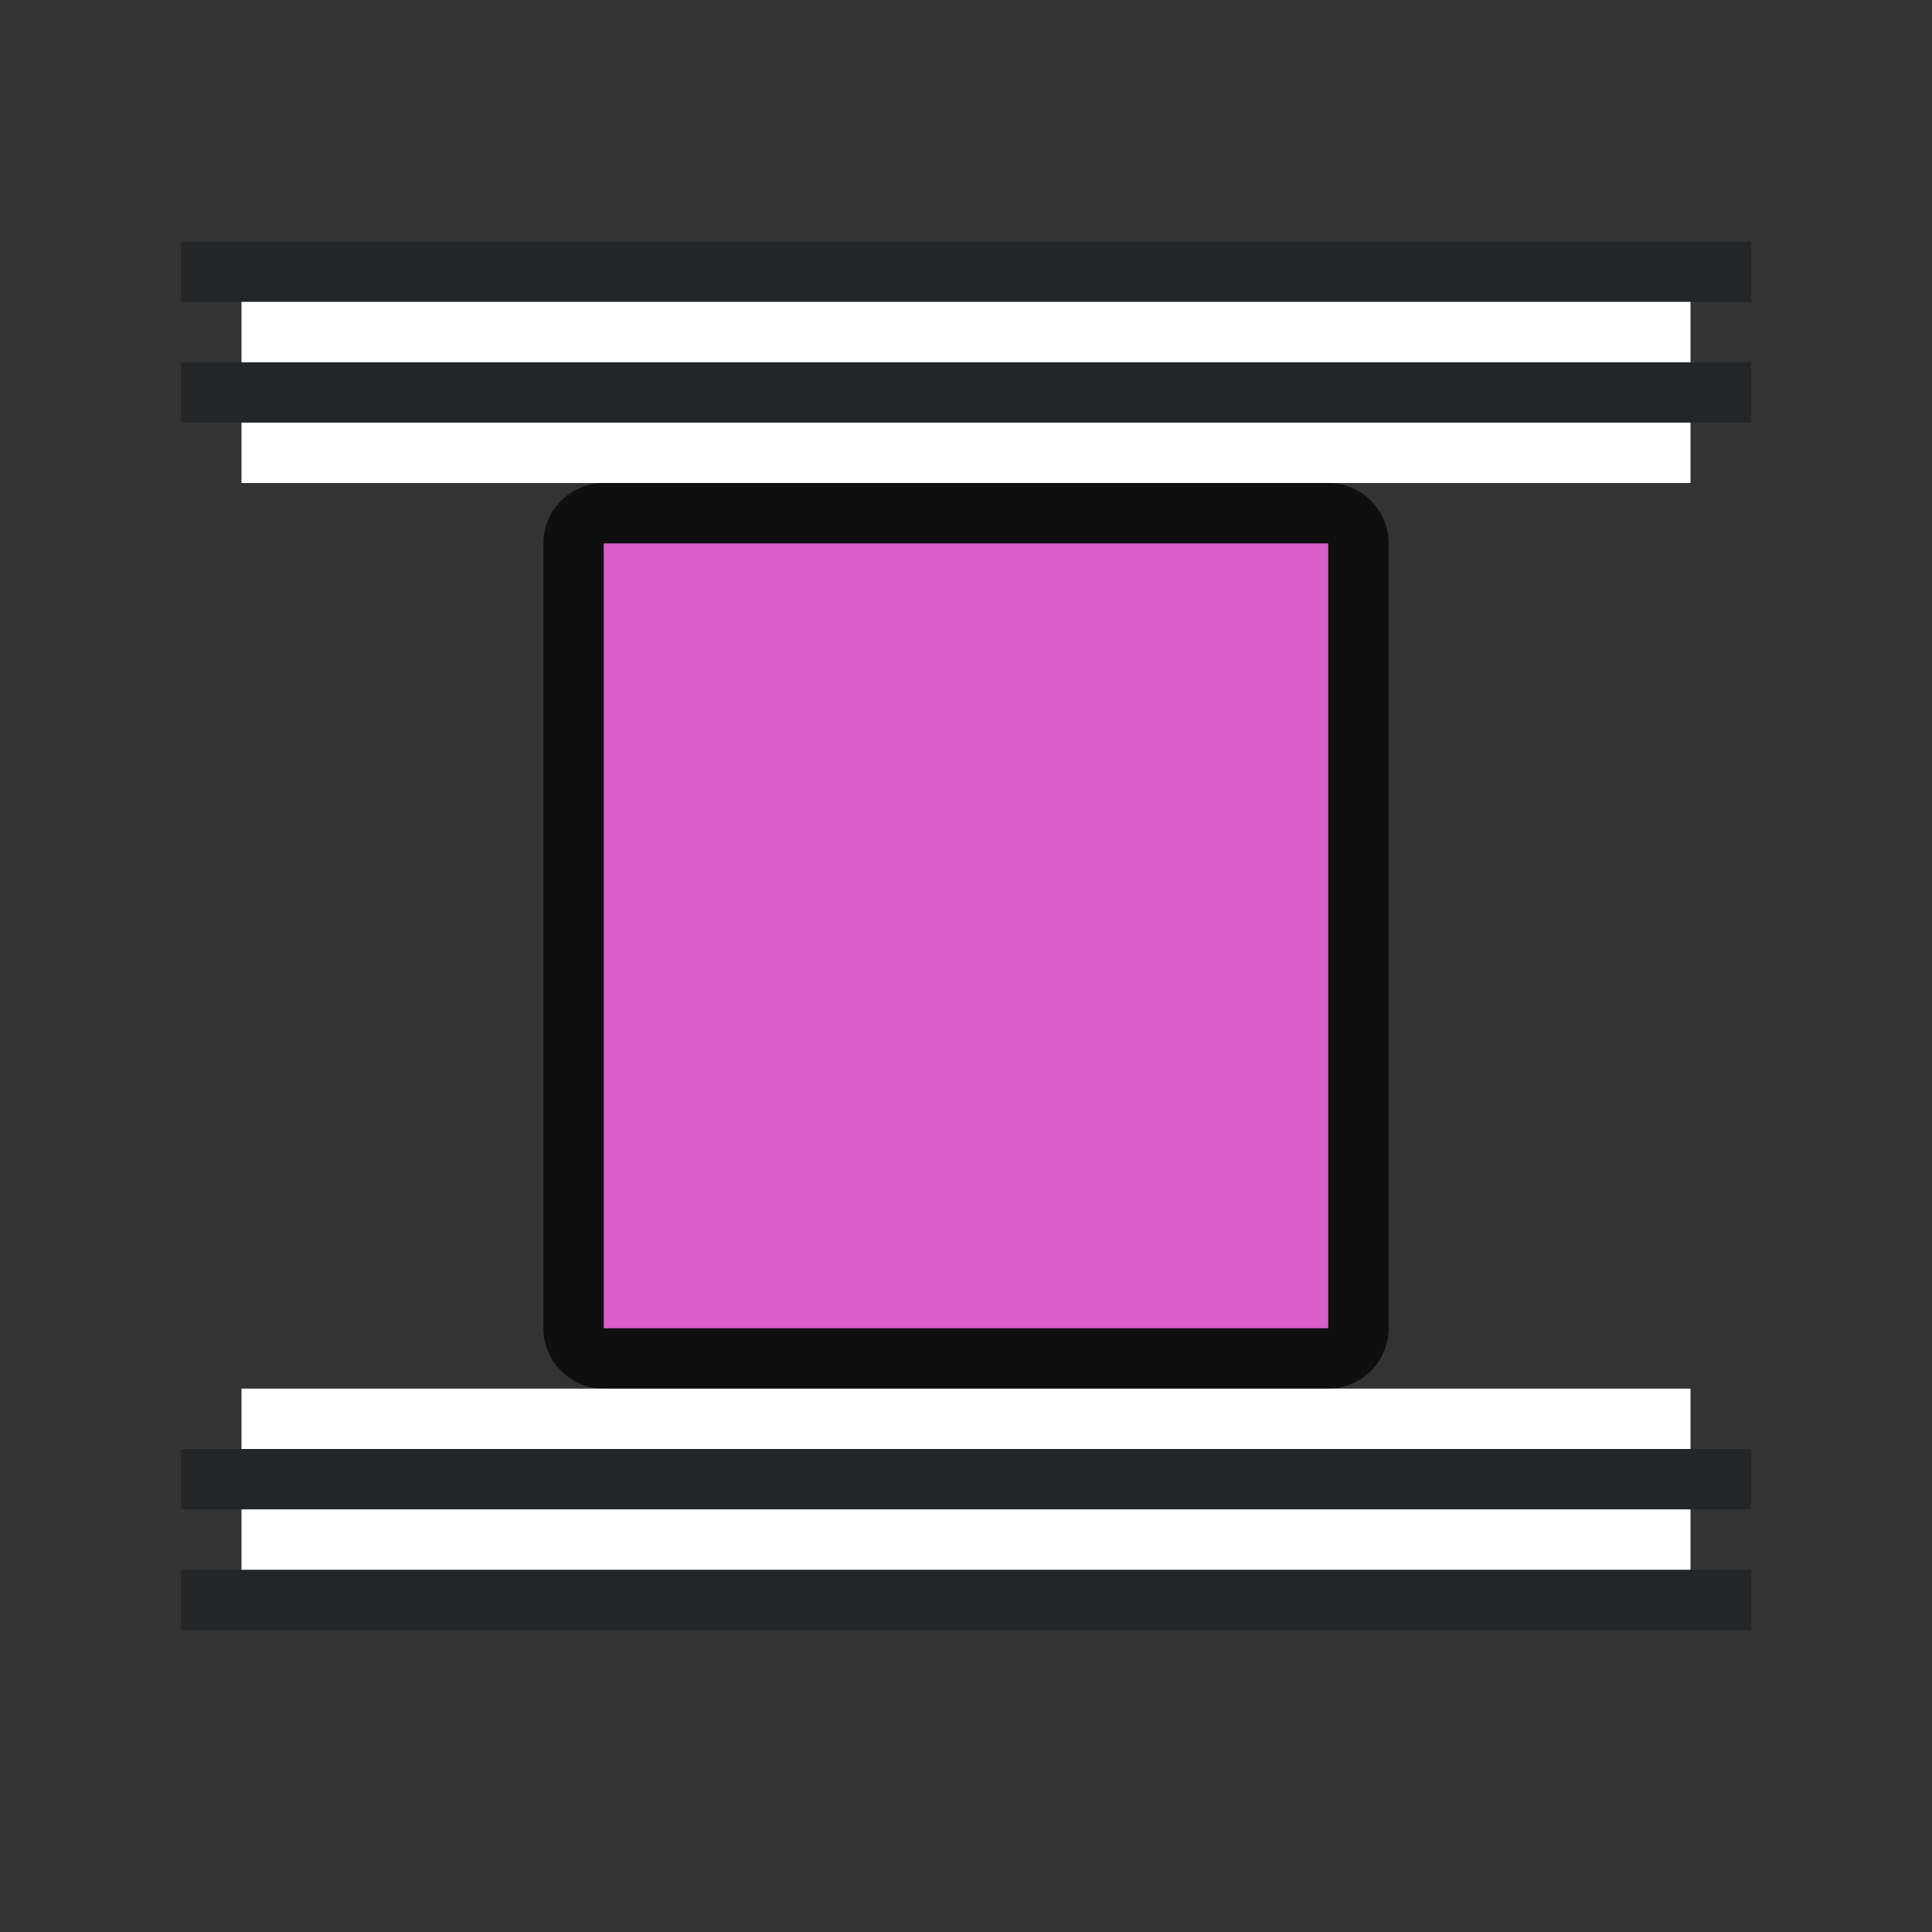 <svg xmlns="http://www.w3.org/2000/svg" viewBox="0 0 32 32"><rect x="0" y="0" width="32" height="32" fill="#333333" stroke="none"/><path style="opacity:.7;fill:#000;fill-opacity:1;stroke:#000;stroke-width:2;stroke-linejoin:round;stroke-miterlimit:4;stroke-dasharray:none" d="M10 9v13h12V9z"/><path d="M10 9v13h12V9z" style="fill:#d85eca;fill-opacity:1;stroke-width:.857"/><path style="fill:#232629;fill-opacity:1;fill-rule:evenodd;stroke:none;stroke-width:2;stroke-linecap:round;stroke-linejoin:round" d="M3 6h26v1H3z"/><path style="fill:#fff;fill-rule:evenodd;stroke:none;stroke-width:2;stroke-linecap:round;stroke-linejoin:round" d="M4 7h24v1H4z"/><path style="fill:#232629;fill-opacity:1;fill-rule:evenodd;stroke:none;stroke-width:2;stroke-linecap:round;stroke-linejoin:round" d="M3 4h26v1H3z"/><path style="fill:#fff;fill-rule:evenodd;stroke:none;stroke-width:2;stroke-linecap:round;stroke-linejoin:round" d="M4 5h24v1H4z"/><path style="fill:#232629;fill-opacity:1;fill-rule:evenodd;stroke:none;stroke-width:2;stroke-linecap:round;stroke-linejoin:round" transform="scale(1 -1)" d="M3-25h26v1H3z"/><path style="fill:#fff;fill-rule:evenodd;stroke:none;stroke-width:2;stroke-linecap:round;stroke-linejoin:round" transform="scale(1 -1)" d="M4-24h24v1H4z"/><path style="fill:#232629;fill-opacity:1;fill-rule:evenodd;stroke:none;stroke-width:2;stroke-linecap:round;stroke-linejoin:round" transform="scale(1 -1)" d="M3-27h26v1H3z"/><path style="fill:#fff;fill-rule:evenodd;stroke:none;stroke-width:2;stroke-linecap:round;stroke-linejoin:round" transform="scale(1 -1)" d="M4-26h24v1H4z"/></svg>